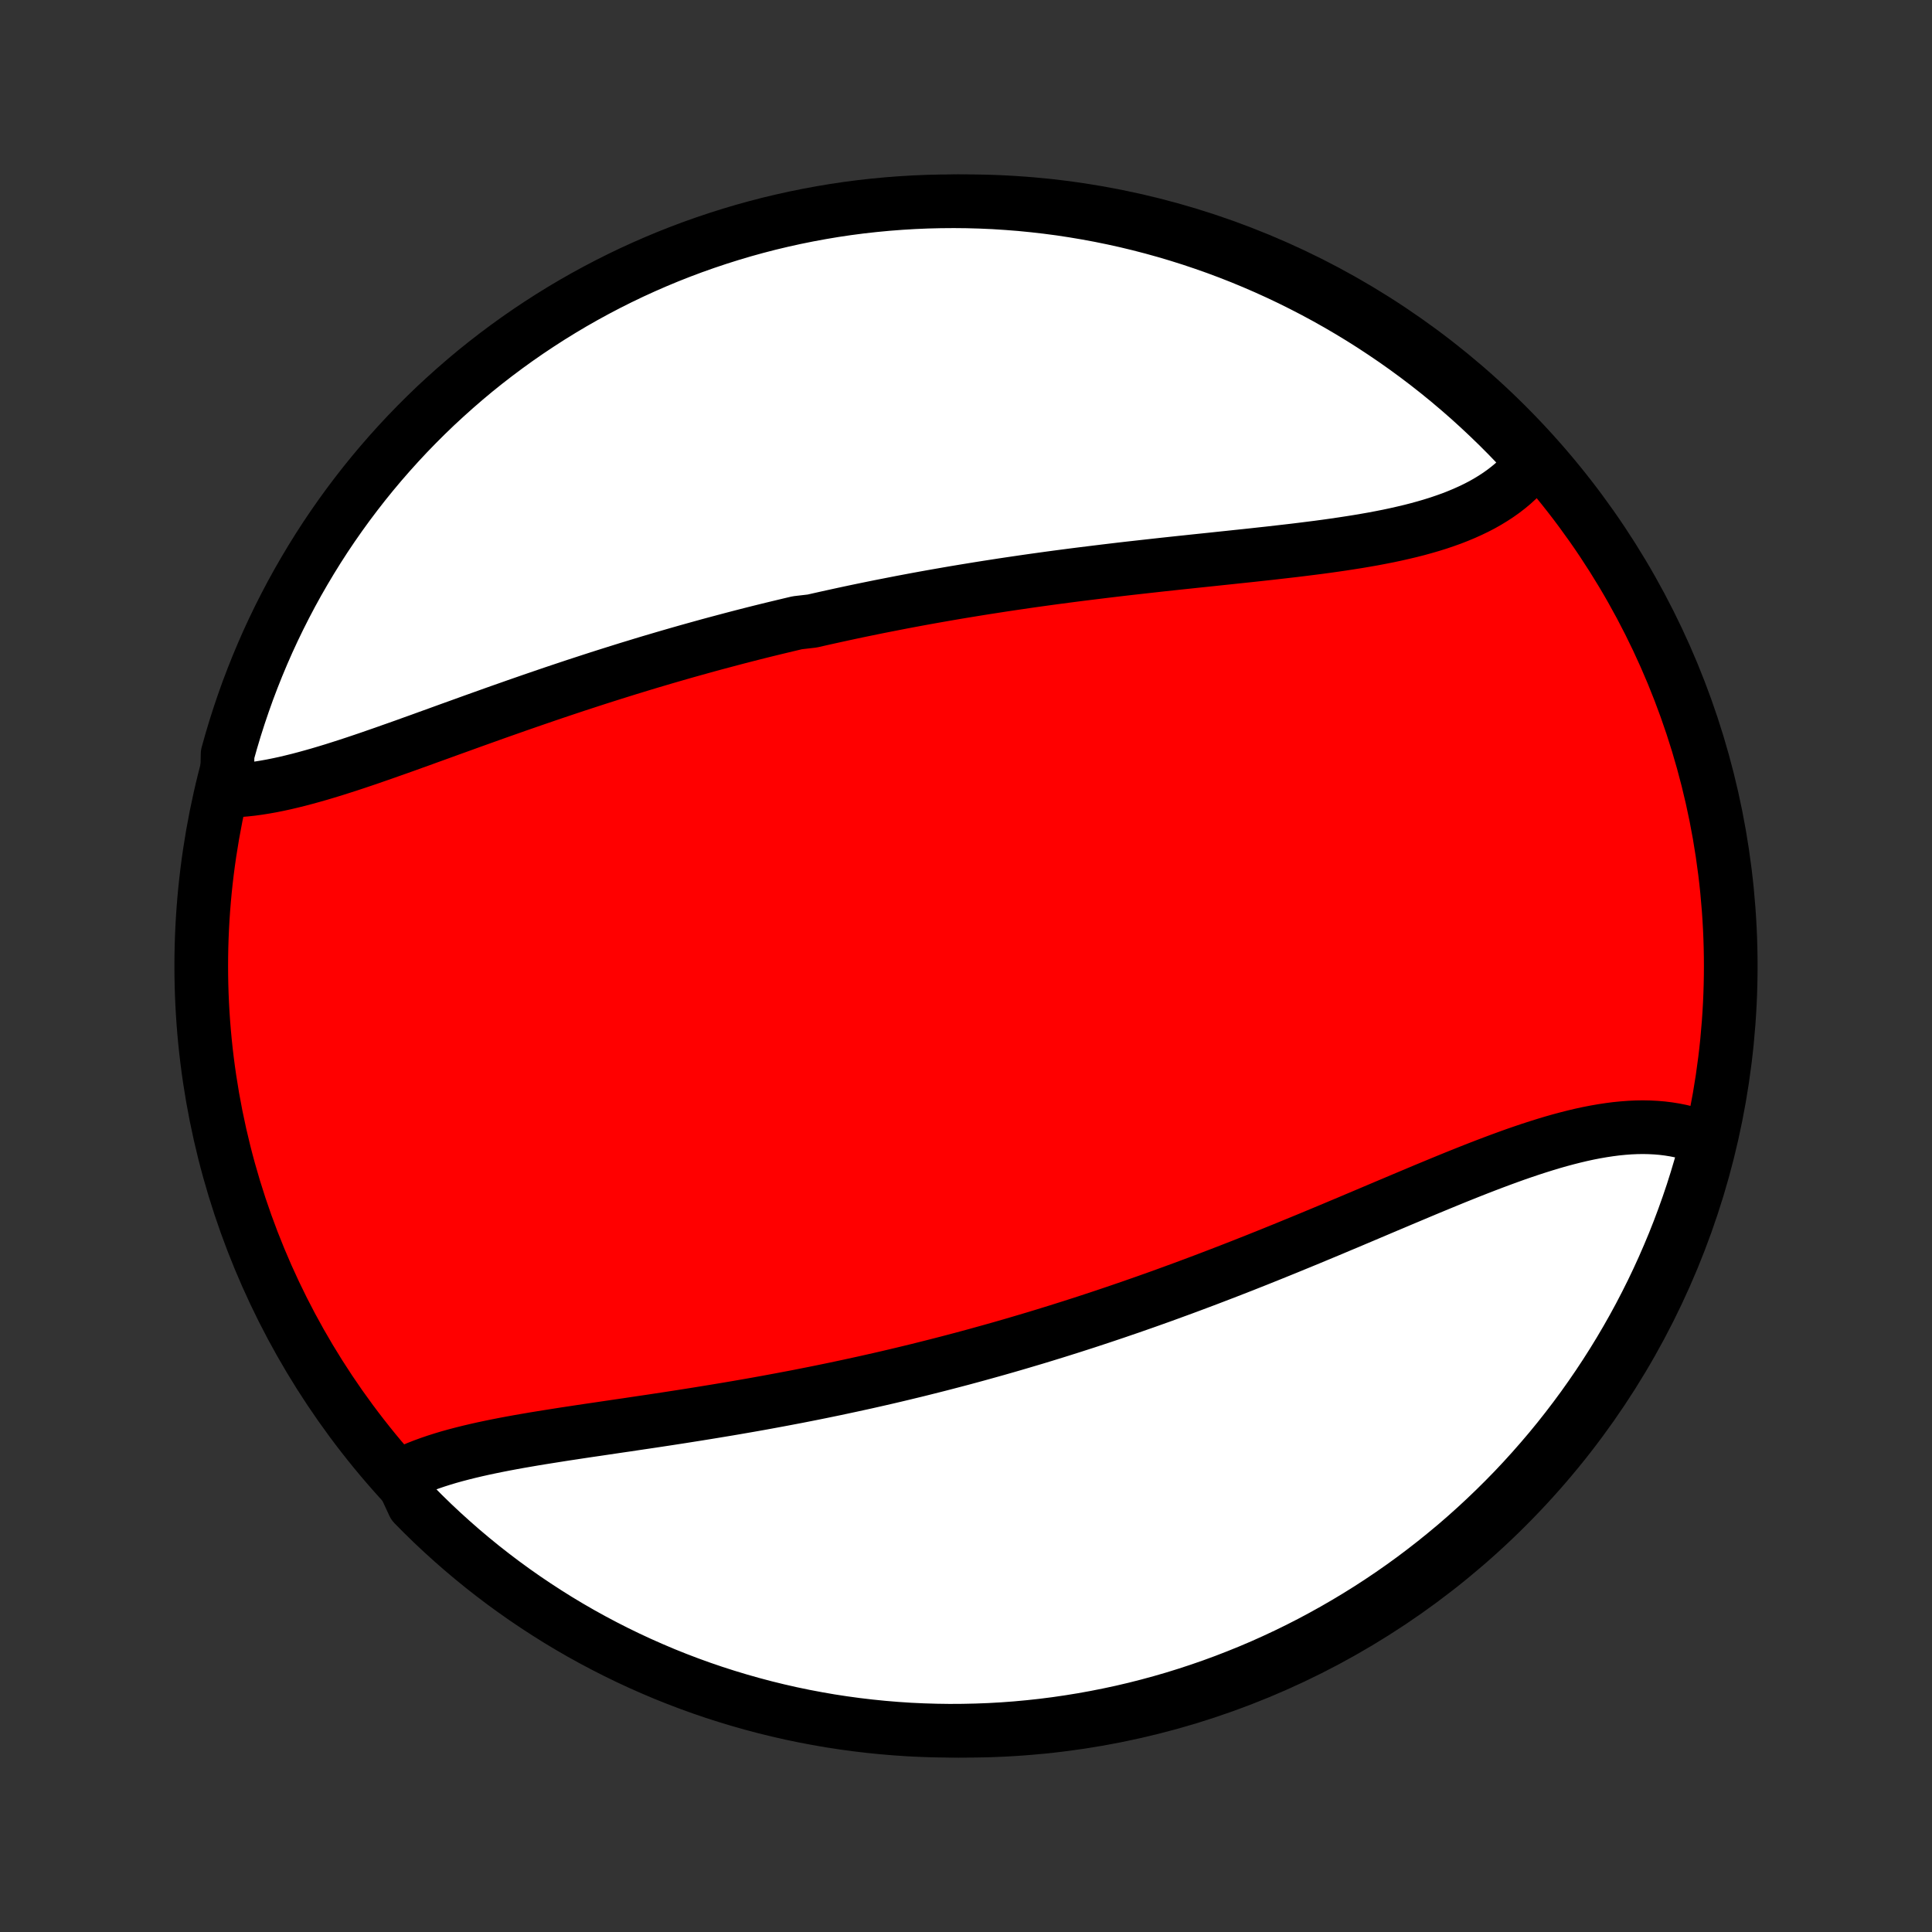 <?xml version="1.0" encoding="utf-8" standalone="no"?>
<!DOCTYPE svg PUBLIC "-//W3C//DTD SVG 1.1//EN"
  "http://www.w3.org/Graphics/SVG/1.1/DTD/svg11.dtd">
<!-- Created with matplotlib (http://matplotlib.org/) -->
<svg height="72pt" version="1.1" viewBox="0 0 72 72" width="72pt" xmlns="http://www.w3.org/2000/svg" xmlns:xlink="http://www.w3.org/1999/xlink">
 <rect x="0" y="0" width="72" height="72" fill="#333333" stroke="none"/>
 <defs>
  <style type="text/css">
*{stroke-linecap:butt;stroke-linejoin:round;}
  </style>
 </defs>
 <g id="figure_1">
  <g id="patch_1">
   <path d="
M0 72
L72 72
L72 0
L0 0
z
" style="fill:none;"/>
  </g>
  <g id="axes_1">
   <g id="PatchCollection_1">
    <defs>
     <path d="
M36 -7.5
C43.558 -7.5 50.808 -10.503 56.153 -15.848
C61.497 -21.192 64.5 -28.442 64.5 -36
C64.5 -43.558 61.497 -50.808 56.153 -56.153
C50.808 -61.497 43.558 -64.5 36 -64.5
C28.442 -64.5 21.192 -61.497 15.848 -56.153
C10.503 -50.808 7.5 -43.558 7.5 -36
C7.5 -28.442 10.503 -21.192 15.848 -15.848
C21.192 -10.503 28.442 -7.5 36 -7.5
z
" id="C0_0_a811fe30f3"/>
     <path d="
M8.453 -42.531
L8.683 -42.536
L8.915 -42.55
L9.151 -42.57
L9.39 -42.596
L9.631 -42.629
L9.875 -42.668
L10.121 -42.712
L10.37 -42.762
L10.62 -42.816
L10.873 -42.876
L11.128 -42.939
L11.385 -43.007
L11.643 -43.078
L11.903 -43.152
L12.165 -43.23
L12.428 -43.31
L12.692 -43.394
L12.958 -43.479
L13.225 -43.567
L13.493 -43.657
L13.762 -43.748
L14.032 -43.842
L14.303 -43.936
L14.574 -44.032
L14.847 -44.128
L15.12 -44.225
L15.393 -44.324
L15.668 -44.422
L15.942 -44.522
L16.217 -44.621
L16.493 -44.721
L16.768 -44.821
L17.044 -44.92
L17.321 -45.02
L17.597 -45.12
L17.874 -45.219
L18.151 -45.318
L18.427 -45.417
L18.704 -45.515
L18.981 -45.612
L19.258 -45.71
L19.535 -45.806
L19.811 -45.902
L20.088 -45.997
L20.365 -46.092
L20.641 -46.186
L20.918 -46.279
L21.194 -46.371
L21.47 -46.463
L21.746 -46.553
L22.022 -46.643
L22.297 -46.732
L22.573 -46.82
L22.848 -46.907
L23.123 -46.993
L23.398 -47.079
L23.674 -47.163
L23.948 -47.247
L24.223 -47.33
L24.498 -47.411
L24.772 -47.492
L25.047 -47.572
L25.321 -47.651
L25.595 -47.729
L25.87 -47.806
L26.144 -47.882
L26.418 -47.958
L26.692 -48.032
L26.967 -48.105
L27.241 -48.178
L27.515 -48.25
L27.79 -48.321
L28.064 -48.391
L28.339 -48.46
L28.614 -48.528
L28.889 -48.595
L29.164 -48.661
L29.44 -48.727
L29.715 -48.792
L30.268 -48.856
L30.544 -48.919
L30.821 -48.981
L31.098 -49.042
L31.376 -49.103
L31.654 -49.163
L31.933 -49.222
L32.212 -49.28
L32.491 -49.337
L32.771 -49.394
L33.052 -49.449
L33.333 -49.504
L33.614 -49.559
L33.897 -49.612
L34.179 -49.665
L34.463 -49.717
L34.747 -49.768
L35.032 -49.818
L35.318 -49.868
L35.604 -49.917
L35.891 -49.965
L36.179 -50.012
L36.467 -50.059
L36.756 -50.105
L37.047 -50.15
L37.337 -50.195
L37.629 -50.239
L37.922 -50.282
L38.215 -50.325
L38.509 -50.367
L38.804 -50.408
L39.1 -50.449
L39.396 -50.489
L39.694 -50.528
L39.992 -50.567
L40.291 -50.605
L40.591 -50.642
L40.891 -50.679
L41.193 -50.716
L41.495 -50.752
L41.797 -50.788
L42.101 -50.823
L42.405 -50.857
L42.709 -50.891
L43.015 -50.925
L43.32 -50.959
L43.627 -50.992
L43.933 -51.025
L44.24 -51.057
L44.547 -51.09
L44.855 -51.122
L45.162 -51.154
L45.47 -51.187
L45.777 -51.219
L46.085 -51.252
L46.392 -51.284
L46.699 -51.317
L47.006 -51.351
L47.312 -51.384
L47.617 -51.419
L47.922 -51.454
L48.225 -51.489
L48.528 -51.526
L48.83 -51.564
L49.13 -51.602
L49.428 -51.642
L49.725 -51.684
L50.02 -51.727
L50.313 -51.772
L50.604 -51.818
L50.892 -51.867
L51.178 -51.917
L51.461 -51.971
L51.741 -52.026
L52.018 -52.085
L52.291 -52.147
L52.561 -52.211
L52.827 -52.279
L53.089 -52.351
L53.347 -52.426
L53.6 -52.505
L53.848 -52.589
L54.092 -52.676
L54.33 -52.769
L54.563 -52.866
L54.79 -52.968
L55.011 -53.074
L55.227 -53.186
L55.436 -53.304
L55.638 -53.427
L55.834 -53.555
L56.023 -53.689
L56.205 -53.829
L56.38 -53.975
L56.547 -54.127
L56.706 -54.284
L56.858 -54.448
L57.002 -54.617
L57.137 -54.793
L56.873 -54.974
L56.531 -55.406
L56.183 -55.767
L55.829 -56.122
L55.468 -56.471
L55.102 -56.814
L54.73 -57.151
L54.352 -57.481
L53.969 -57.805
L53.58 -58.122
L53.186 -58.432
L52.787 -58.735
L52.382 -59.032
L51.973 -59.321
L51.558 -59.603
L51.139 -59.879
L50.715 -60.147
L50.287 -60.407
L49.855 -60.66
L49.418 -60.906
L48.977 -61.144
L48.532 -61.374
L48.084 -61.597
L47.631 -61.812
L47.175 -62.019
L46.716 -62.218
L46.254 -62.409
L45.788 -62.592
L45.319 -62.767
L44.848 -62.933
L44.374 -63.092
L43.897 -63.242
L43.418 -63.384
L42.936 -63.518
L42.453 -63.643
L41.968 -63.76
L41.48 -63.868
L40.991 -63.968
L40.501 -64.059
L40.009 -64.142
L39.516 -64.217
L39.022 -64.282
L38.527 -64.339
L38.031 -64.388
L37.534 -64.427
L37.038 -64.459
L36.54 -64.481
L36.043 -64.495
L35.545 -64.5
L35.048 -64.496
L34.551 -64.484
L34.055 -64.463
L33.559 -64.433
L33.064 -64.395
L32.569 -64.348
L32.076 -64.293
L31.584 -64.229
L31.093 -64.156
L30.604 -64.074
L30.116 -63.984
L29.631 -63.886
L29.147 -63.779
L28.665 -63.664
L28.186 -63.54
L27.709 -63.408
L27.234 -63.267
L26.762 -63.118
L26.293 -62.961
L25.827 -62.796
L25.363 -62.622
L24.904 -62.441
L24.447 -62.251
L23.994 -62.053
L23.545 -61.848
L23.099 -61.634
L22.658 -61.413
L22.221 -61.184
L21.787 -60.947
L21.358 -60.703
L20.934 -60.451
L20.514 -60.192
L20.099 -59.925
L19.688 -59.651
L19.283 -59.37
L18.883 -59.082
L18.488 -58.787
L18.098 -58.485
L17.713 -58.176
L17.335 -57.86
L16.962 -57.537
L16.595 -57.208
L16.233 -56.873
L15.878 -56.531
L15.529 -56.183
L15.186 -55.829
L14.849 -55.468
L14.519 -55.102
L14.195 -54.73
L13.878 -54.352
L13.568 -53.969
L13.265 -53.58
L12.968 -53.186
L12.679 -52.787
L12.396 -52.382
L12.121 -51.973
L11.853 -51.558
L11.593 -51.139
L11.34 -50.715
L11.094 -50.287
L10.856 -49.855
L10.626 -49.418
L10.403 -48.977
L10.188 -48.532
L9.981 -48.084
L9.782 -47.631
L9.591 -47.175
L9.408 -46.716
L9.233 -46.254
L9.067 -45.788
L8.908 -45.319
L8.758 -44.848
L8.616 -44.374
L8.482 -43.897
z
" id="C0_1_f74ad69172"/>
     <path d="
M14.921 -17.005
L15.127 -17.107
L15.34 -17.204
L15.558 -17.296
L15.782 -17.384
L16.012 -17.468
L16.246 -17.548
L16.485 -17.624
L16.728 -17.697
L16.976 -17.766
L17.228 -17.832
L17.484 -17.896
L17.743 -17.957
L18.005 -18.016
L18.27 -18.072
L18.539 -18.127
L18.81 -18.18
L19.083 -18.231
L19.358 -18.281
L19.636 -18.329
L19.916 -18.377
L20.197 -18.423
L20.48 -18.468
L20.764 -18.513
L21.049 -18.558
L21.336 -18.601
L21.624 -18.645
L21.912 -18.688
L22.201 -18.73
L22.491 -18.773
L22.781 -18.816
L23.072 -18.859
L23.363 -18.901
L23.654 -18.945
L23.945 -18.988
L24.236 -19.031
L24.528 -19.075
L24.819 -19.119
L25.11 -19.164
L25.401 -19.209
L25.692 -19.255
L25.983 -19.301
L26.273 -19.348
L26.562 -19.395
L26.852 -19.443
L27.141 -19.491
L27.429 -19.54
L27.717 -19.59
L28.005 -19.64
L28.292 -19.691
L28.578 -19.743
L28.864 -19.796
L29.15 -19.849
L29.434 -19.903
L29.719 -19.957
L30.002 -20.013
L30.285 -20.069
L30.568 -20.126
L30.85 -20.184
L31.131 -20.242
L31.412 -20.302
L31.693 -20.362
L31.973 -20.423
L32.252 -20.484
L32.531 -20.547
L32.809 -20.61
L33.087 -20.674
L33.364 -20.739
L33.641 -20.805
L33.918 -20.872
L34.194 -20.939
L34.47 -21.008
L34.745 -21.077
L35.02 -21.147
L35.295 -21.218
L35.57 -21.29
L35.844 -21.362
L36.118 -21.436
L36.391 -21.51
L36.665 -21.586
L36.938 -21.662
L37.212 -21.739
L37.485 -21.817
L37.758 -21.896
L38.03 -21.976
L38.303 -22.057
L38.576 -22.138
L38.849 -22.221
L39.122 -22.305
L39.394 -22.389
L39.667 -22.475
L39.94 -22.561
L40.213 -22.649
L40.487 -22.737
L40.76 -22.827
L41.033 -22.917
L41.307 -23.009
L41.581 -23.101
L41.855 -23.195
L42.13 -23.289
L42.404 -23.385
L42.679 -23.481
L42.955 -23.579
L43.23 -23.677
L43.506 -23.777
L43.782 -23.878
L44.059 -23.979
L44.336 -24.082
L44.614 -24.186
L44.891 -24.29
L45.169 -24.396
L45.448 -24.503
L45.727 -24.61
L46.006 -24.719
L46.286 -24.828
L46.566 -24.939
L46.847 -25.05
L47.128 -25.163
L47.41 -25.276
L47.691 -25.39
L47.974 -25.505
L48.256 -25.621
L48.539 -25.737
L48.823 -25.854
L49.106 -25.972
L49.39 -26.09
L49.675 -26.209
L49.959 -26.329
L50.244 -26.448
L50.529 -26.569
L50.814 -26.689
L51.099 -26.81
L51.385 -26.931
L51.67 -27.052
L51.956 -27.172
L52.241 -27.293
L52.527 -27.413
L52.812 -27.533
L53.097 -27.653
L53.382 -27.771
L53.667 -27.889
L53.951 -28.006
L54.235 -28.122
L54.519 -28.236
L54.802 -28.349
L55.084 -28.46
L55.366 -28.569
L55.647 -28.676
L55.928 -28.781
L56.207 -28.883
L56.485 -28.983
L56.763 -29.079
L57.039 -29.172
L57.314 -29.261
L57.588 -29.347
L57.86 -29.429
L58.131 -29.506
L58.4 -29.578
L58.668 -29.646
L58.934 -29.709
L59.198 -29.766
L59.46 -29.817
L59.72 -29.862
L59.978 -29.901
L60.233 -29.934
L60.486 -29.959
L60.737 -29.978
L60.985 -29.989
L61.23 -29.993
L61.473 -29.988
L61.712 -29.976
L61.949 -29.956
L62.182 -29.927
L62.412 -29.89
L62.638 -29.845
L62.861 -29.79
L63.079 -29.727
L63.294 -29.654
L63.505 -29.573
L63.625 -29.482
L63.498 -28.992
L63.363 -28.511
L63.22 -28.032
L63.069 -27.555
L62.909 -27.082
L62.741 -26.611
L62.565 -26.142
L62.381 -25.677
L62.188 -25.215
L61.988 -24.756
L61.78 -24.301
L61.564 -23.849
L61.34 -23.401
L61.109 -22.957
L60.87 -22.517
L60.623 -22.081
L60.369 -21.649
L60.107 -21.221
L59.838 -20.798
L59.562 -20.38
L59.278 -19.966
L58.988 -19.557
L58.69 -19.153
L58.386 -18.755
L58.075 -18.361
L57.757 -17.973
L57.432 -17.591
L57.101 -17.214
L56.764 -16.843
L56.42 -16.477
L56.069 -16.118
L55.713 -15.765
L55.351 -15.418
L54.983 -15.077
L54.609 -14.742
L54.23 -14.414
L53.844 -14.093
L53.454 -13.778
L53.058 -13.47
L52.657 -13.168
L52.251 -12.874
L51.84 -12.587
L51.424 -12.307
L51.003 -12.034
L50.578 -11.769
L50.148 -11.511
L49.714 -11.26
L49.276 -11.017
L48.834 -10.781
L48.388 -10.553
L47.938 -10.333
L47.485 -10.121
L47.028 -9.916
L46.568 -9.72
L46.104 -9.532
L45.637 -9.351
L45.168 -9.179
L44.695 -9.015
L44.22 -8.859
L43.743 -8.711
L43.263 -8.572
L42.781 -8.441
L42.297 -8.318
L41.811 -8.204
L41.323 -8.099
L40.834 -8.002
L40.343 -7.913
L39.85 -7.833
L39.357 -7.761
L38.862 -7.698
L38.367 -7.644
L37.871 -7.598
L37.374 -7.561
L36.877 -7.533
L36.38 -7.514
L35.883 -7.503
L35.385 -7.5
L34.888 -7.507
L34.391 -7.522
L33.895 -7.545
L33.399 -7.578
L32.904 -7.619
L32.41 -7.669
L31.918 -7.727
L31.426 -7.794
L30.936 -7.869
L30.447 -7.954
L29.96 -8.046
L29.475 -8.147
L28.992 -8.257
L28.511 -8.375
L28.032 -8.502
L27.555 -8.637
L27.082 -8.78
L26.611 -8.931
L26.142 -9.091
L25.677 -9.259
L25.215 -9.435
L24.756 -9.619
L24.301 -9.812
L23.849 -10.012
L23.401 -10.22
L22.957 -10.436
L22.517 -10.66
L22.081 -10.891
L21.649 -11.13
L21.221 -11.377
L20.798 -11.631
L20.38 -11.893
L19.966 -12.162
L19.557 -12.438
L19.153 -12.722
L18.755 -13.012
L18.361 -13.31
L17.973 -13.614
L17.591 -13.925
L17.214 -14.243
L16.843 -14.568
L16.477 -14.899
L16.118 -15.236
L15.765 -15.58
L15.418 -15.931
z
" id="C0_2_a5e2385abf"/>
    </defs>
    <g clip-path="url(#p1bffca34e9)">
     <use style="fill:#ff0000;stroke:#000000;stroke-width:2.0;" x="0.0" xlink:href="#C0_0_a811fe30f3" y="72.0"/>
    </g>
    <g clip-path="url(#p1bffca34e9)">
     <use style="fill:#ffffff;stroke:#000000;stroke-width:2.0;" x="0.0" xlink:href="#C0_1_f74ad69172" y="72.0"/>
    </g>
    <g clip-path="url(#p1bffca34e9)">
     <use style="fill:#ffffff;stroke:#000000;stroke-width:2.0;" x="0.0" xlink:href="#C0_2_a5e2385abf" y="72.0"/>
    </g>
   </g>
  </g>
 </g>
 <defs>
  <clipPath id="p1bffca34e9">
   <rect height="72.0" width="72.0" x="0.0" y="0.0"/>
  </clipPath>
 </defs>
</svg>
